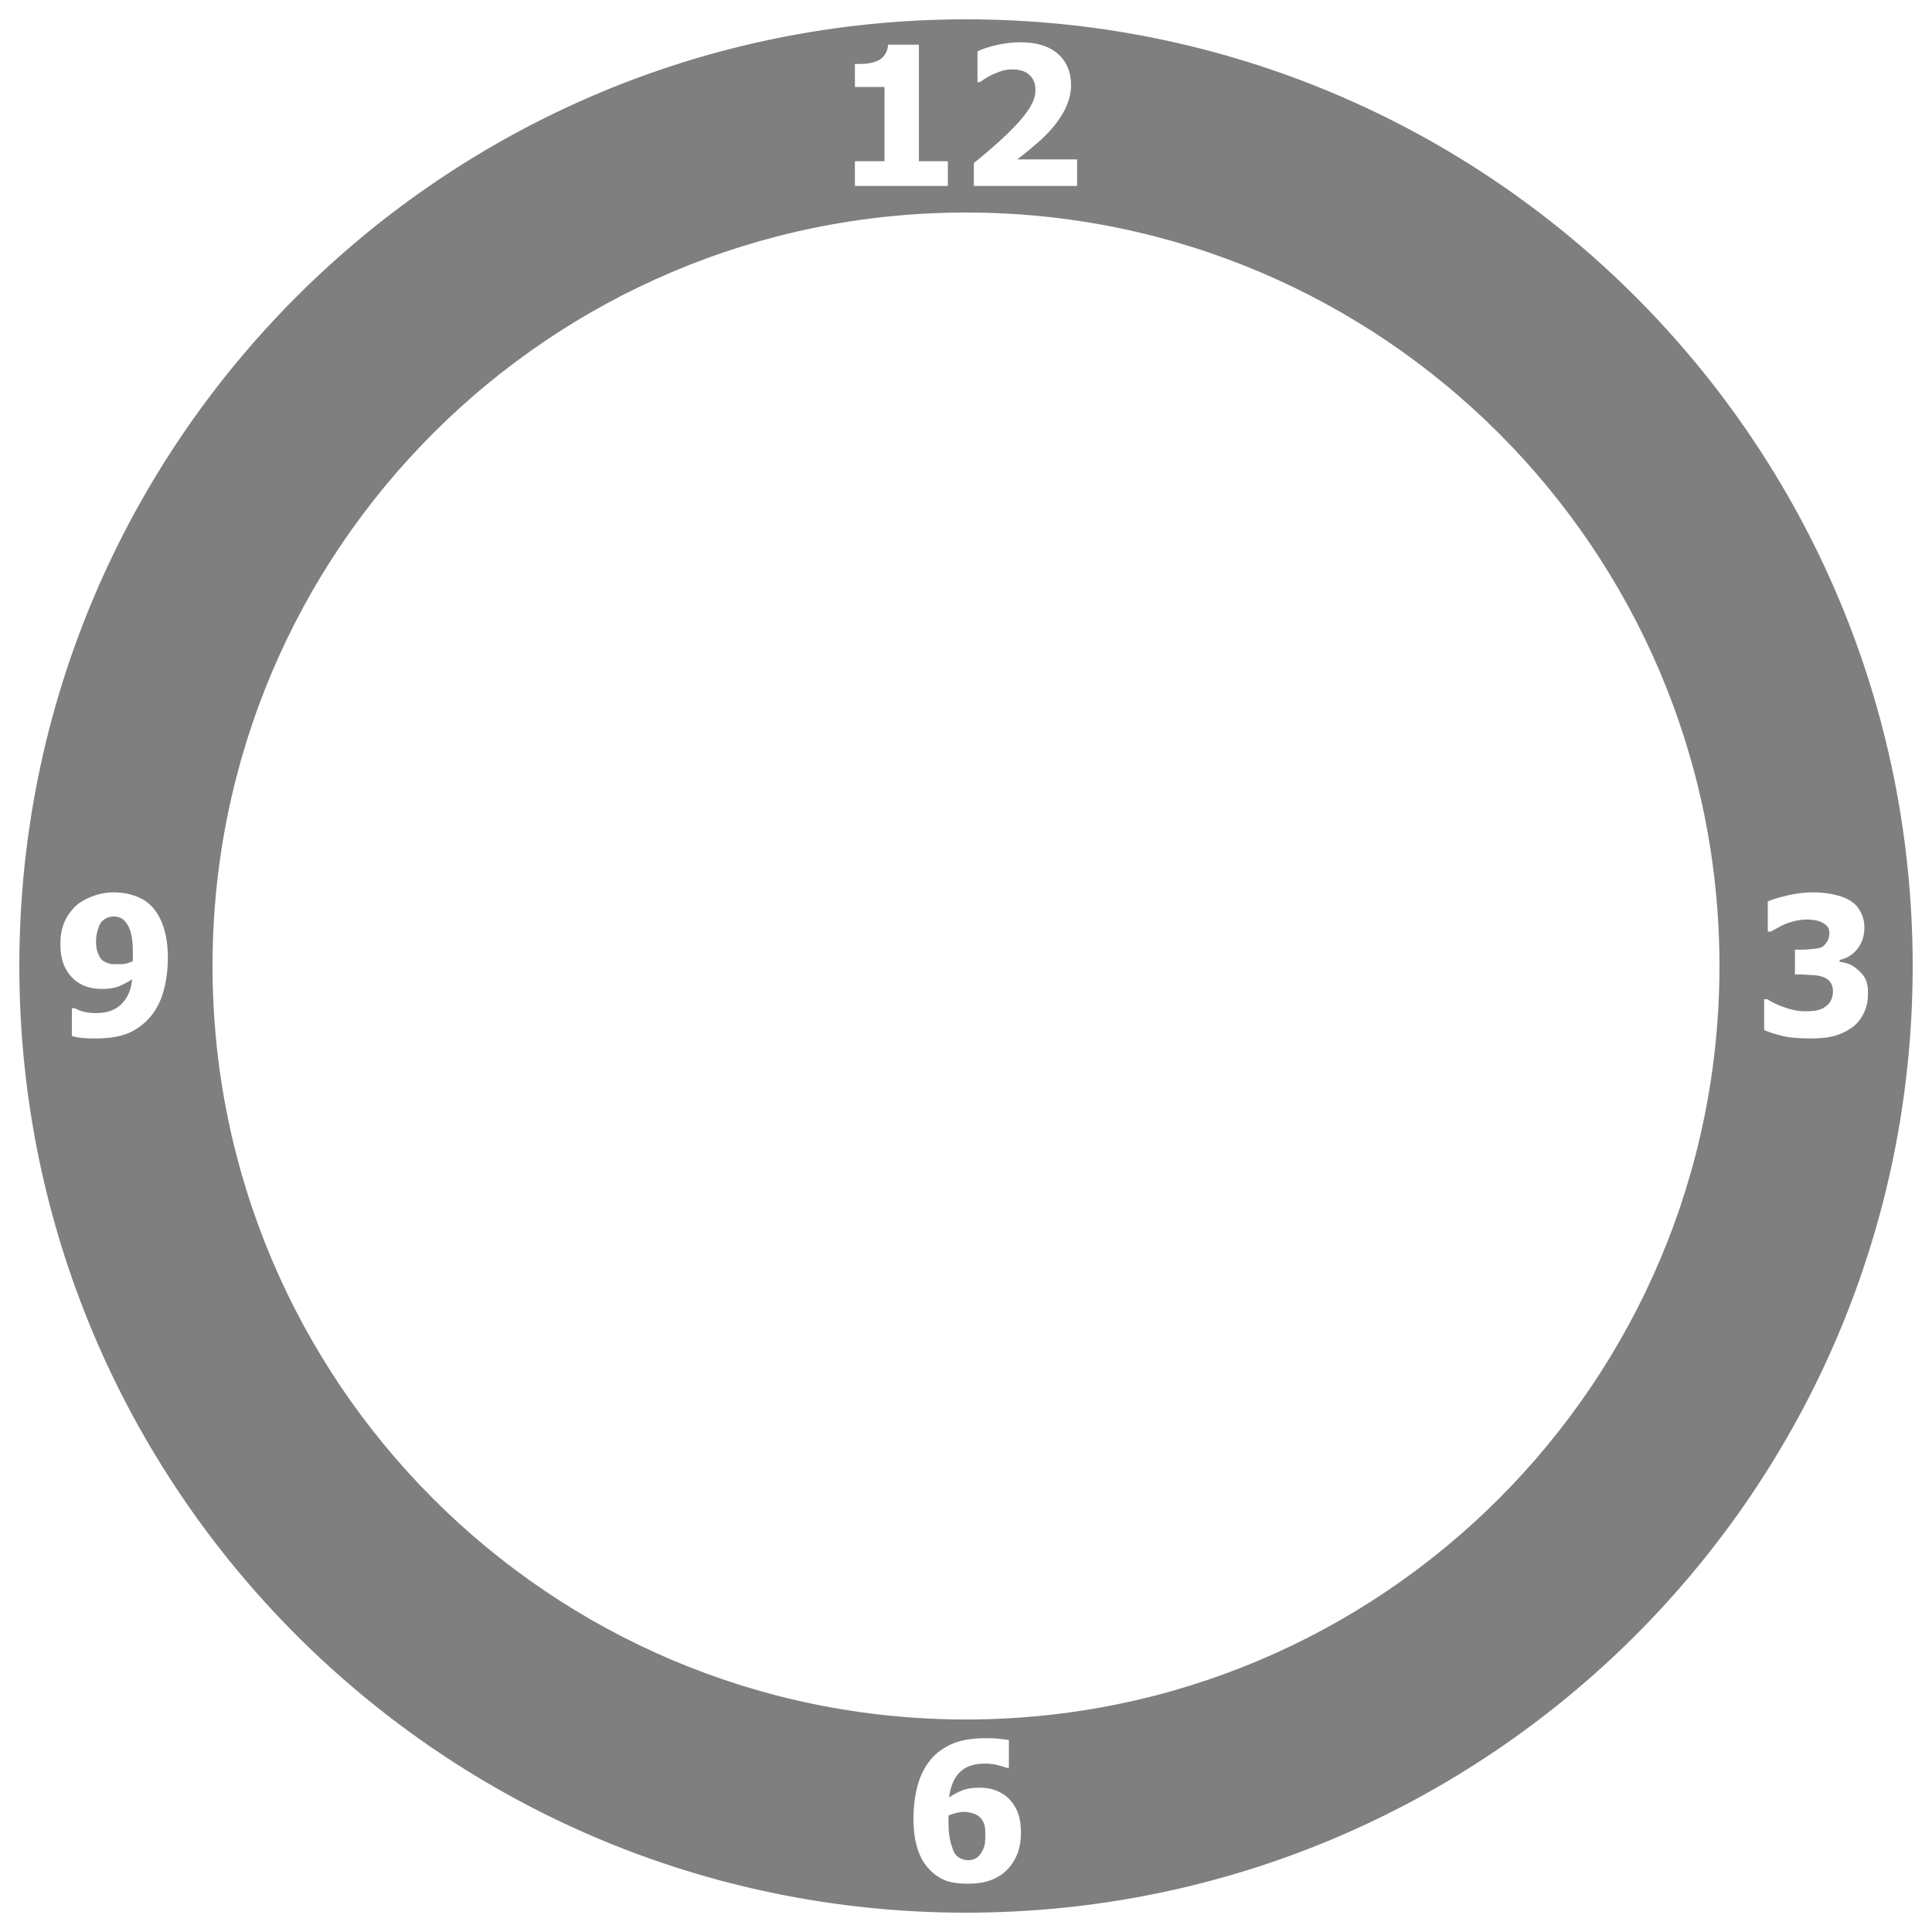 <?xml version="1.0" encoding="UTF-8" standalone="no"?>
<!-- Created with Inkscape (http://www.inkscape.org/) -->

<svg
   xmlns:dc="http://purl.org/dc/elements/1.1/"
   xmlns:cc="http://creativecommons.org/ns#"
   xmlns:rdf="http://www.w3.org/1999/02/22-rdf-syntax-ns#"
   xmlns:svg="http://www.w3.org/2000/svg"
   xmlns="http://www.w3.org/2000/svg"
   xmlns:sodipodi="http://sodipodi.sourceforge.net/DTD/sodipodi-0.dtd"
   xmlns:inkscape="http://www.inkscape.org/namespaces/inkscape"
   width="100"
   height="100"
   id="svg3021"
   version="1.1"
   inkscape:version="0.48.2 r9819"
   sodipodi:docname="Clock.svg"
   inkscape:export-filename="C:\World of Warcraft\Interface\AddOns\THUD\Textures\Clock.png"
   inkscape:export-xdpi="115.2"
   inkscape:export-ydpi="115.2">
  <defs
     id="defs3023" />
  <sodipodi:namedview
     id="base"
     pagecolor="#ffffff"
     bordercolor="#666666"
     borderopacity="1.0"
     inkscape:pageopacity="0"
     inkscape:pageshadow="2"
     inkscape:zoom="2.8284271"
     inkscape:cx="59.498664"
     inkscape:cy="40.092355"
     inkscape:document-units="px"
     inkscape:current-layer="layer1"
     showgrid="false"
     inkscape:showpageshadow="false"
     inkscape:window-width="1092"
     inkscape:window-height="702"
     inkscape:window-x="376"
     inkscape:window-y="204"
     inkscape:window-maximized="0"
     inkscape:snap-bbox="true"
     inkscape:bbox-nodes="true"
     inkscape:snap-object-midpoints="false"
     inkscape:snap-page="true"
     fit-margin-top="0"
     fit-margin-left="0"
     fit-margin-right="0"
     fit-margin-bottom="0"
     inkscape:snap-global="true"
     showguides="true"
     inkscape:guide-bbox="true"
     inkscape:snap-grids="false"
     inkscape:snap-smooth-nodes="true"
     inkscape:snap-bbox-edge-midpoints="true"
     inkscape:snap-to-guides="false">
    <sodipodi:guide
       orientation="0,1"
       position="20,20"
       id="guide3788" />
    <sodipodi:guide
       orientation="0,1"
       position="1,99"
       id="guide3797" />
    <sodipodi:guide
       orientation="1,0"
       position="1,1"
       id="guide3799" />
    <sodipodi:guide
       orientation="0,1"
       position="11,89"
       id="guide3801" />
    <sodipodi:guide
       orientation="1,0"
       position="11,89"
       id="guide3803" />
    <sodipodi:guide
       orientation="0,1"
       position="89,50"
       id="guide3814" />
    <sodipodi:guide
       orientation="1,0"
       position="50,11"
       id="guide3816" />
  </sodipodi:namedview>
  <g
     inkscape:groupmode="layer"
     id="layer2"
     inkscape:label="Backup"
     style="display:none">
    <path
       id="path3847"
       d="M 50,1 C 22.938,1 1,22.938 1,50 1,77.062 22.938,99 50,99 77.062,99 99,77.062 99,50 99,22.938 77.062,1 50,1 z m 0,10 C 71.539,11 89,28.461 89,50 89,71.539 71.539,89 50,89 28.461,89 11,71.539 11,50 11,28.461 28.461,11 50,11 z"
       style="opacity:0.5;fill:#000000;fill-opacity:1;fill-rule:nonzero;stroke:none"
       inkscape:connector-curvature="0" />
    <flowRoot
       transform="translate(9.051,3.31)"
       style="font-size:14px;font-style:normal;font-variant:normal;font-weight:normal;font-stretch:normal;line-height:125%;letter-spacing:0px;word-spacing:0px;fill:#00ff00;fill-opacity:1;stroke:none;font-family:Tahoma;-inkscape-font-specification:Sans"
       id="flowRoot3850"
       xml:space="preserve"><flowRegion
         id="flowRegion3852"><rect
           style="fill:#00ff00"
           y="-3.25"
           x="34.25"
           height="23.75"
           width="34.75"
           id="rect3854" /></flowRegion><flowPara
         style="font-size:10px;font-weight:bold;-inkscape-font-specification:Tahoma Bold"
         id="flowPara3856">12</flowPara></flowRoot>    <flowRoot
       xml:space="preserve"
       id="flowRoot3858"
       style="font-size:14px;font-style:normal;font-variant:normal;font-weight:normal;font-stretch:normal;line-height:125%;letter-spacing:0px;word-spacing:0px;fill:#00ff00;fill-opacity:1;stroke:none;font-family:Tahoma;-inkscape-font-specification:Sans"
       transform="translate(56.551,47.31)"><flowRegion
         id="flowRegion3860"><rect
           id="rect3862"
           width="34.75"
           height="23.75"
           x="34.25"
           y="-3.25"
           style="fill:#00ff00" /></flowRegion><flowPara
         id="flowPara3864"
         style="font-size:10px;font-weight:bold;-inkscape-font-specification:Tahoma Bold">3</flowPara></flowRoot>    <flowRoot
       xml:space="preserve"
       id="flowRoot3866"
       style="font-size:14px;font-style:normal;font-variant:normal;font-weight:normal;font-stretch:normal;line-height:125%;letter-spacing:0px;word-spacing:0px;fill:#00ff00;fill-opacity:1;stroke:none;font-family:Tahoma;-inkscape-font-specification:Sans;text-anchor:middle;text-align:center"
       transform="translate(9.051,91.31)"><flowRegion
         id="flowRegion3868"><rect
           id="rect3870"
           width="100"
           height="12.19"
           x="-9.051"
           y="-3.5"
           style="text-align:center;text-anchor:middle;fill:#00ff00" /></flowRegion><flowPara
         id="flowPara3872"
         style="font-size:10px;font-weight:bold;-inkscape-font-specification:Tahoma Bold;text-anchor:middle;text-align:center">6</flowPara></flowRoot>    <flowRoot
       transform="translate(-31.449,47.31)"
       style="font-size:14px;font-style:normal;font-variant:normal;font-weight:normal;font-stretch:normal;line-height:125%;letter-spacing:0px;word-spacing:0px;fill:#00ff00;fill-opacity:1;stroke:none;font-family:Tahoma;-inkscape-font-specification:Sans"
       id="flowRoot3874"
       xml:space="preserve"><flowRegion
         id="flowRegion3876"><rect
           style="fill:#00ff00"
           y="-3.25"
           x="34.25"
           height="23.75"
           width="34.75"
           id="rect3878" /></flowRegion><flowPara
         style="font-size:10px;font-weight:bold;-inkscape-font-specification:Tahoma Bold"
         id="flowPara3880">9</flowPara></flowRoot>  </g>
  <g
     inkscape:label="Layer 1"
     inkscape:groupmode="layer"
     id="layer1"
     transform="translate(0,-355.429)">
    <path
       style="fill:#000000;fill-opacity:1;fill-rule:nonzero;stroke:none;opacity:0.5"
       d="M 50 1 C 22.938 1 1 22.938 1 50 C 1 77.062 22.938 99 50 99 C 77.062 99 99 77.062 99 50 C 99 22.938 77.062 1 50 1 z M 52.812 2.188 C 53.675 2.188 54.306 2.397 54.75 2.781 C 55.194 3.165 55.437 3.71 55.438 4.406 C 55.437 4.836 55.327 5.244 55.125 5.656 C 54.923 6.068 54.594 6.528 54.125 7 C 53.832 7.29 53.558 7.524 53.281 7.75 C 53.005 7.976 52.78 8.156 52.656 8.25 L 55.75 8.25 L 55.75 9.625 L 50.406 9.625 L 50.406 8.438 C 50.859 8.079 51.265 7.725 51.625 7.406 C 51.985 7.087 52.289 6.786 52.562 6.5 C 52.917 6.126 53.184 5.783 53.344 5.5 C 53.503 5.217 53.594 4.956 53.594 4.656 C 53.594 4.318 53.483 4.056 53.281 3.875 C 53.079 3.694 52.799 3.594 52.438 3.594 C 52.252 3.594 52.071 3.611 51.906 3.656 C 51.742 3.702 51.576 3.772 51.406 3.844 C 51.24 3.919 51.117 3.984 51 4.062 L 50.719 4.25 L 50.594 4.25 L 50.594 2.656 C 50.799 2.559 51.095 2.446 51.531 2.344 C 51.967 2.241 52.409 2.188 52.812 2.188 z M 45.969 2.312 L 47.562 2.312 L 47.562 8.344 L 49.062 8.344 L 49.062 9.625 L 44.25 9.625 L 44.25 8.344 L 45.781 8.344 L 45.781 4.5 L 44.25 4.5 L 44.25 3.312 C 44.475 3.313 44.716 3.311 44.938 3.281 C 45.159 3.252 45.335 3.19 45.469 3.125 C 45.625 3.047 45.726 2.944 45.812 2.812 C 45.899 2.681 45.956 2.508 45.969 2.312 z M 50 11 C 71.539 11 89 28.461 89 50 C 89 71.539 71.539 89 50 89 C 28.461 89 11 71.539 11 50 C 11 28.461 28.461 11 50 11 z M 5.875 46.188 C 6.298 46.188 6.671 46.256 7 46.375 C 7.329 46.494 7.609 46.662 7.844 46.906 C 8.117 47.183 8.327 47.564 8.469 48 C 8.61 48.436 8.687 48.944 8.688 49.562 C 8.687 50.181 8.612 50.767 8.469 51.281 C 8.326 51.796 8.115 52.226 7.812 52.594 C 7.5 52.968 7.12 53.269 6.656 53.469 C 6.192 53.669 5.611 53.75 4.938 53.75 C 4.71 53.75 4.466 53.748 4.219 53.719 C 3.971 53.689 3.8 53.648 3.719 53.625 L 3.719 52.188 L 3.875 52.188 C 3.966 52.233 4.082 52.292 4.25 52.344 C 4.418 52.396 4.673 52.438 4.969 52.438 C 5.206 52.438 5.435 52.407 5.656 52.344 C 5.878 52.28 6.059 52.168 6.219 52.031 C 6.385 51.888 6.514 51.715 6.625 51.5 C 6.736 51.285 6.805 51.01 6.844 50.688 C 6.583 50.85 6.348 50.976 6.125 51.062 C 5.902 51.149 5.613 51.188 5.281 51.188 C 5.031 51.188 4.792 51.16 4.562 51.094 C 4.333 51.027 4.126 50.921 3.938 50.781 C 3.687 50.586 3.49 50.339 3.344 50.031 C 3.197 49.724 3.125 49.332 3.125 48.844 C 3.125 48.466 3.184 48.102 3.312 47.781 C 3.441 47.461 3.637 47.175 3.875 46.938 C 4.109 46.703 4.408 46.54 4.75 46.406 C 5.092 46.273 5.455 46.188 5.875 46.188 z M 93.844 46.188 C 94.277 46.188 94.651 46.238 94.969 46.312 C 95.286 46.387 95.557 46.482 95.781 46.625 C 96.029 46.778 96.189 46.983 96.312 47.219 C 96.436 47.455 96.5 47.704 96.5 48 C 96.5 48.413 96.396 48.783 96.156 49.094 C 95.917 49.405 95.609 49.596 95.219 49.688 L 95.219 49.781 C 95.391 49.807 95.554 49.844 95.719 49.906 C 95.883 49.968 96.031 50.079 96.188 50.219 C 96.334 50.346 96.466 50.487 96.562 50.688 C 96.659 50.888 96.687 51.13 96.688 51.406 C 96.687 51.761 96.632 52.082 96.5 52.375 C 96.368 52.668 96.191 52.92 95.938 53.125 C 95.68 53.33 95.378 53.485 95.031 53.594 C 94.685 53.703 94.248 53.75 93.75 53.75 C 93.184 53.75 92.687 53.719 92.281 53.625 C 91.876 53.531 91.566 53.43 91.312 53.312 L 91.312 51.719 L 91.469 51.719 C 91.736 51.888 92.047 52.033 92.406 52.156 C 92.766 52.28 93.11 52.344 93.406 52.344 C 93.582 52.344 93.762 52.343 93.969 52.312 C 94.175 52.282 94.36 52.198 94.5 52.094 C 94.611 52.012 94.683 51.931 94.75 51.812 C 94.817 51.694 94.875 51.531 94.875 51.312 C 94.875 51.098 94.813 50.928 94.719 50.812 C 94.624 50.697 94.5 50.615 94.344 50.562 C 94.187 50.507 93.999 50.475 93.781 50.469 C 93.563 50.462 93.385 50.438 93.219 50.438 L 92.906 50.438 L 92.906 49.156 L 93.188 49.156 C 93.409 49.156 93.596 49.145 93.781 49.125 C 93.967 49.105 94.151 49.09 94.281 49.031 C 94.411 48.969 94.489 48.861 94.562 48.75 C 94.636 48.639 94.687 48.501 94.688 48.312 C 94.687 48.166 94.662 48.062 94.594 47.969 C 94.525 47.876 94.413 47.802 94.312 47.75 C 94.195 47.691 94.062 47.645 93.906 47.625 C 93.75 47.605 93.642 47.594 93.531 47.594 C 93.352 47.594 93.154 47.614 92.969 47.656 C 92.783 47.699 92.613 47.747 92.438 47.812 C 92.301 47.865 92.15 47.948 92 48.031 C 91.85 48.114 91.728 48.176 91.656 48.219 L 91.5 48.219 L 91.5 46.656 C 91.751 46.549 92.106 46.443 92.531 46.344 C 92.956 46.244 93.401 46.188 93.844 46.188 z M 5.875 47.438 C 5.768 47.438 5.665 47.456 5.562 47.5 C 5.46 47.544 5.344 47.611 5.25 47.719 C 5.165 47.813 5.121 47.943 5.062 48.125 C 5.004 48.307 4.969 48.532 4.969 48.75 C 4.969 48.984 5.002 49.161 5.062 49.312 C 5.123 49.464 5.177 49.596 5.281 49.688 C 5.385 49.775 5.523 49.839 5.656 49.875 C 5.79 49.911 5.931 49.906 6.094 49.906 C 6.23 49.906 6.386 49.912 6.531 49.875 C 6.676 49.838 6.787 49.789 6.875 49.75 C 6.875 49.714 6.87 49.66 6.875 49.594 C 6.88 49.527 6.875 49.415 6.875 49.281 C 6.875 48.887 6.848 48.568 6.781 48.312 C 6.715 48.057 6.62 47.862 6.5 47.719 C 6.415 47.615 6.325 47.546 6.219 47.5 C 6.113 47.454 5.999 47.438 5.875 47.438 z M 51.031 89.969 C 51.269 89.969 51.479 89.969 51.719 90 C 51.958 90.031 52.131 90.043 52.219 90.062 L 52.219 91.5 L 52.094 91.5 C 52.009 91.458 51.883 91.429 51.688 91.375 C 51.492 91.321 51.251 91.281 51 91.281 C 50.43 91.281 49.997 91.419 49.688 91.719 C 49.378 92.018 49.197 92.471 49.125 93.031 C 49.363 92.878 49.598 92.747 49.844 92.656 C 50.09 92.565 50.378 92.531 50.688 92.531 C 50.948 92.531 51.177 92.555 51.406 92.625 C 51.636 92.695 51.852 92.804 52.031 92.938 C 52.282 93.13 52.477 93.375 52.625 93.688 C 52.773 94 52.844 94.387 52.844 94.875 C 52.844 95.64 52.61 96.288 52.125 96.781 C 51.64 97.274 50.971 97.5 50.125 97.5 C 49.702 97.5 49.301 97.466 48.969 97.344 C 48.637 97.222 48.356 97.019 48.125 96.781 C 47.848 96.501 47.646 96.161 47.5 95.719 C 47.354 95.276 47.281 94.74 47.281 94.125 C 47.281 93.487 47.363 92.901 47.5 92.406 C 47.637 91.911 47.847 91.475 48.156 91.094 C 48.452 90.732 48.834 90.453 49.312 90.25 C 49.791 90.047 50.377 89.969 51.031 89.969 z M 49.875 93.781 C 49.748 93.781 49.604 93.811 49.469 93.844 C 49.334 93.876 49.211 93.92 49.094 93.969 C 49.094 94.001 49.097 94.05 49.094 94.125 C 49.09 94.2 49.094 94.292 49.094 94.406 C 49.094 94.823 49.146 95.152 49.219 95.406 C 49.292 95.66 49.358 95.87 49.469 96 C 49.553 96.104 49.672 96.173 49.781 96.219 C 49.89 96.264 50.005 96.281 50.125 96.281 C 50.223 96.281 50.324 96.268 50.438 96.219 C 50.551 96.17 50.641 96.098 50.719 96 C 50.813 95.883 50.887 95.732 50.938 95.594 C 50.988 95.455 51 95.249 51 94.969 C 51 94.734 50.996 94.559 50.938 94.406 C 50.879 94.253 50.795 94.122 50.688 94.031 C 50.58 93.94 50.449 93.878 50.312 93.844 C 50.176 93.81 50.028 93.781 49.875 93.781 z "
       transform="translate(0,355.429)"
       id="path3001" />
  </g>
</svg>
